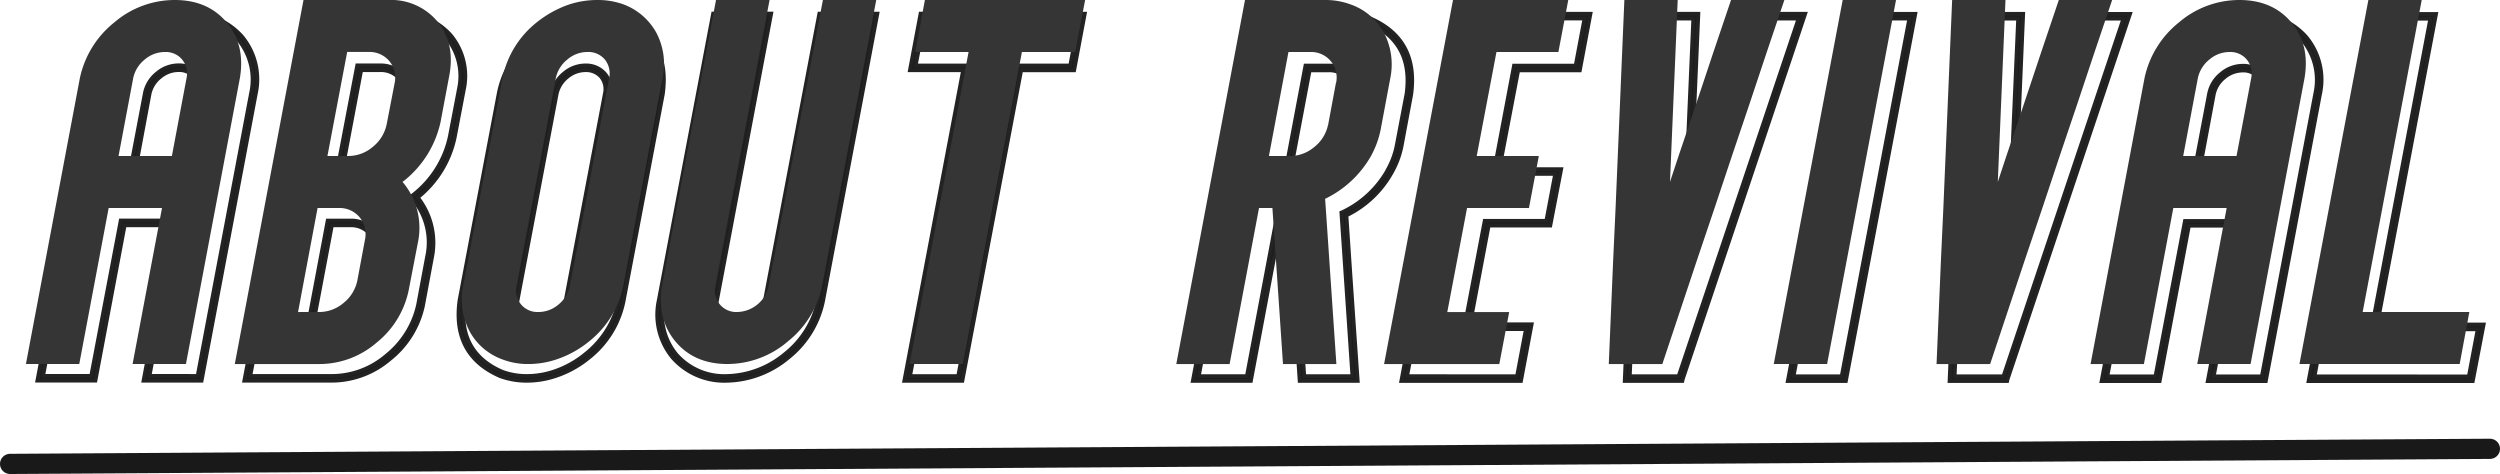 <svg xmlns="http://www.w3.org/2000/svg" viewBox="0 0 495.134 93.878"><defs><style>.cls-1{fill:#1c1c1c;stroke:#232323;stroke-width:0.75px;}.cls-1,.cls-3{stroke-miterlimit:10;}.cls-2{fill:#353535;}.cls-3{fill:none;stroke:#191919;stroke-linecap:round;stroke-width:4px;}</style></defs><g id="Layer_2" data-name="Layer 2"><g id="Layer_1-2" data-name="Layer 1"><path class="cls-1" d="M28.424,75.394l5.8-30.776-9.528,0L18.9,75.392l-11.5,0L18.162,18.417A19.593,19.593,0,0,1,25.123,7.2,18.727,18.727,0,0,1,37.308,2.668,13.651,13.651,0,0,1,47.932,7.251,13.257,13.257,0,0,1,50.652,18.6L39.927,75.4Zm10.713-.939L49.731,18.424A12.4,12.4,0,0,0,47.186,7.85a12.688,12.688,0,0,0-9.878-4.24,17.778,17.778,0,0,0-11.57,4.321,18.568,18.568,0,0,0-6.61,10.657l-.483-.085.483.085L8.535,74.448l9.528,0,5.846-30.777,11.5,0-5.8,30.777Zm-13.47-40.07L28.7,18.419a6.7,6.7,0,0,1,2.416-3.9,6.567,6.567,0,0,1,4.259-1.583,4.824,4.824,0,0,1,3.776,1.628,4.732,4.732,0,0,1,1.008,4.024L37.17,34.388Zm10.713-.939,2.813-15.025a3.764,3.764,0,0,0-.789-3.253,3.859,3.859,0,0,0-3.03-1.285,5.67,5.67,0,0,0-3.644,1.348,5.809,5.809,0,0,0-2.109,3.36L26.852,33.444Z"/><path class="cls-1" d="M48.387,75.4,62.145,2.673l17.079,0A12.939,12.939,0,0,1,89.278,7a12.642,12.642,0,0,1,2.588,10.745l-1.8,9.417a20.619,20.619,0,0,1-7.335,11.941,14.523,14.523,0,0,1,2.807,11.986l-1.758,9.417A18.412,18.412,0,0,1,77.19,71.124a17.741,17.741,0,0,1-11.5,4.278Zm17.3-.938A16.678,16.678,0,0,0,76.575,70.4a17.692,17.692,0,0,0,6.237-10.058l1.759-9.417a13.236,13.236,0,0,0-2.633-11.259l-.57-.684.746-.6A19.9,19.9,0,0,0,89.1,26.993l1.8-9.417A11.857,11.857,0,0,0,88.531,7.6a11.972,11.972,0,0,0-9.307-3.983l-16.245,0L49.572,74.457Zm-4.828-9.333L64.9,43.682h4.522a5.782,5.782,0,0,1,4.521,1.97,5.715,5.715,0,0,1,1.185,4.837l-1.539,8.091a7.95,7.95,0,0,1-2.876,4.665,7.828,7.828,0,0,1-5.072,1.882Zm4.787-.94a6.807,6.807,0,0,0,4.434-1.669,7.41,7.41,0,0,0,2.592-4.109l1.494-8.09a4.743,4.743,0,0,0-.965-4.067,4.819,4.819,0,0,0-3.775-1.627H65.736L62.044,64.186Zm1.016-29.793,4.087-21.445h4.566a5.792,5.792,0,0,1,4.478,1.927,5.648,5.648,0,0,1,1.185,4.8l-1.539,8.09A8.321,8.321,0,0,1,76.5,32.47,7.868,7.868,0,0,1,71.359,34.4Zm4.7-.94a6.953,6.953,0,0,0,4.544-1.69,7.252,7.252,0,0,0,2.569-4.174L80.01,19.5a4.626,4.626,0,0,0-.964-4.024,4.833,4.833,0,0,0-3.732-1.584H71.538L67.846,33.453Z"/><path class="cls-1" d="M99.085,74.51q-9.571-4.154-8.076-15.027l7.78-41.049A19,19,0,0,1,105.6,7.306a20.6,20.6,0,0,1,6.762-3.723,17.951,17.951,0,0,1,5.576-.9,15.234,15.234,0,0,1,5.269.9q9.57,4.155,8.075,15.027L123.5,59.661a19,19,0,0,1-6.807,11.129,20.606,20.606,0,0,1-6.763,3.722,17.921,17.921,0,0,1-5.576.9A15.225,15.225,0,0,1,99.085,74.51ZM112.667,4.482a19.563,19.563,0,0,0-6.411,3.552,18.408,18.408,0,0,0-6.545,10.571l-7.736,41.05q-1.408,10.1,7.461,13.956a13.863,13.863,0,0,0,4.917.857,16.891,16.891,0,0,0,5.269-.855,19.57,19.57,0,0,0,6.411-3.551,18.413,18.413,0,0,0,6.544-10.572l7.737-41.05q1.406-10.1-7.462-13.956a13.877,13.877,0,0,0-4.917-.857A16.948,16.948,0,0,0,112.667,4.482Zm-10.2,58.985a4.629,4.629,0,0,1-.921-3.981l7.736-41.05a6.967,6.967,0,0,1,2.437-3.895A6.543,6.543,0,0,1,116,12.958a4.9,4.9,0,0,1,3.819,1.671,4.632,4.632,0,0,1,.921,3.981l-7.736,41.049a6.964,6.964,0,0,1-2.437,3.9,6.533,6.533,0,0,1-4.282,1.583A4.892,4.892,0,0,1,102.468,63.467Zm9.867-48.219a5.855,5.855,0,0,0-2.087,3.36l-7.78,41.049a3.838,3.838,0,0,0,.79,3.211,3.8,3.8,0,0,0,3.029,1.327,5.645,5.645,0,0,0,3.667-1.347,5.857,5.857,0,0,0,2.086-3.36l7.781-41.05a3.92,3.92,0,0,0-.747-3.21A3.928,3.928,0,0,0,116,13.9,5.638,5.638,0,0,0,112.335,15.248Z"/><path class="cls-1" d="M133.23,70.836a13.368,13.368,0,0,1-2.764-11.344l10.769-56.8,11.5,0L141.969,59.665a3.72,3.72,0,0,0,.746,3.211,3.8,3.8,0,0,0,3.029,1.328,5.728,5.728,0,0,0,3.688-1.348A5.609,5.609,0,0,0,151.5,59.5l10.769-56.8,11.5,0L163,59.669A19.226,19.226,0,0,1,156.149,70.8a19.579,19.579,0,0,1-12.339,4.62A13.6,13.6,0,0,1,133.23,70.836Zm-1.8-11.173a12.4,12.4,0,0,0,2.544,10.574,12.641,12.641,0,0,0,9.834,4.24,18.634,18.634,0,0,0,11.724-4.407,18.189,18.189,0,0,0,6.5-10.571L172.583,3.638l-9.527,0L152.463,59.667a6.707,6.707,0,0,1-2.416,3.895,6.622,6.622,0,0,1-4.3,1.584,4.766,4.766,0,0,1-3.776-1.671A4.556,4.556,0,0,1,141,59.494l10.549-55.86-9.528,0L131.432,59.663l-.483-.086Z"/><path class="cls-1" d="M179.1,75.426l11.648-61.51-10.537,0L182.317,2.7l32.534.007L212.742,13.92l-10.494,0L190.6,75.428Zm10.67-.94,11.648-61.509,10.537,0,1.758-9.332-30.558-.006-1.8,9.331,10.537,0L180.238,74.484Z"/><path class="cls-1" d="M257.4,75.442l-2.057-30.778h-1.8l-5.8,30.776-11.5,0L249.99,2.713l16.114,0a14.729,14.729,0,0,1,5.313.943q9.57,4.155,8.076,15.07L277.6,28.874a17.438,17.438,0,0,1-1.977,5.307,20.483,20.483,0,0,1-8.958,8.474l.788,11.771L268.9,75.445Zm10.449-.94-2.188-32.4.308-.128a20.091,20.091,0,0,0,8.826-8.217V33.71a15.978,15.978,0,0,0,1.845-5.008l1.934-10.144q1.362-10.146-7.5-14.043a14.015,14.015,0,0,0-4.961-.857l-15.323,0L237.42,74.5l9.526,0,5.8-30.776h3.469l2.1,30.778ZM254.506,34.434l4.045-21.446h4.609a5.806,5.806,0,0,1,4.434,1.885,5.579,5.579,0,0,1,1.229,4.709c0,.028,0,.05,0,.064s-.015.036-.044.064l-1.537,8.133v.128A8.284,8.284,0,0,1,264.32,32.6a7.834,7.834,0,0,1-5.072,1.84Zm4.743-.941a6.861,6.861,0,0,0,4.434-1.647,7.312,7.312,0,0,0,2.592-4.045c0-.057.014-.086.044-.086v-.042l1.538-8.133v-.086a4.505,4.505,0,0,0-1.01-3.938,4.774,4.774,0,0,0-3.687-1.585h-3.775l-3.693,19.562Z"/><path class="cls-1" d="M277.535,75.447,291.292,2.721,315,2.727l-2.11,11.214-12.206,0L296.95,33.5l12.25,0-2.154,11.172-12.206,0-3.692,19.562,12.2,0-2.109,11.215Zm22.919-.938,1.759-9.331-12.25,0L294.05,43.73l12.206,0,1.757-9.288-12.206,0L299.852,13l12.206,0,1.758-9.332-21.733,0L278.677,74.505Z"/><path class="cls-1" d="M321.779,75.456l3.088-72.727,11.5,0-1.412,32.961,11.07-32.959,11.5,0L333.283,75.073l-.088.385H332.8Zm10.669-.94L356.216,3.677l-9.485,0L333.684,42.5l1.677-38.826-9.572,0-3,70.844Z"/><path class="cls-1" d="M354.079,75.462,367.836,2.737l11.5,0L365.583,75.465Zm10.669-.939L378.154,3.682l-9.527,0L355.22,74.521Z"/><path class="cls-1" d="M386.115,75.469,389.2,2.742l11.5,0L399.3,35.706,410.366,2.747l11.5,0-24.25,72.337-.088.386h-.4Zm10.669-.939L420.552,3.69l-9.484,0L398.02,42.511,399.7,3.686l-9.572,0-3,70.844Z"/><path class="cls-1" d="M437.252,75.48l5.8-30.776-9.527,0-5.8,30.776-11.5,0L426.989,18.5A19.59,19.59,0,0,1,433.95,7.289a18.719,18.719,0,0,1,12.185-4.535,13.653,13.653,0,0,1,10.624,4.583,13.267,13.267,0,0,1,2.72,11.344l-10.725,56.8Zm10.712-.939,10.592-56.032a12.4,12.4,0,0,0-2.544-10.573,12.684,12.684,0,0,0-9.877-4.24,17.778,17.778,0,0,0-11.57,4.321,18.568,18.568,0,0,0-6.61,10.657l-.483-.085.483.085-10.593,55.86,9.527,0,5.846-30.777,11.5,0-5.8,30.777Zm-13.471-40.07,3.034-15.966a6.7,6.7,0,0,1,2.414-3.895,6.568,6.568,0,0,1,4.26-1.583,4.82,4.82,0,0,1,3.775,1.628,4.735,4.735,0,0,1,1.009,4.024L446,34.474Zm10.714-.939,2.812-15.025a3.761,3.761,0,0,0-.79-3.254,3.853,3.853,0,0,0-3.028-1.284,5.682,5.682,0,0,0-3.646,1.348,5.8,5.8,0,0,0-2.106,3.36l-2.77,14.853Z"/><path class="cls-1" d="M457.215,75.484,470.971,2.759l11.5,0-11.647,61.51,21.074,0-2.153,11.215Zm31.744-.935,1.758-9.331-21.031-.005L481.334,3.7l-9.528,0L458.4,74.542Z"/><path class="cls-2" d="M15.827,15.427a19.222,19.222,0,0,1,6.826-11A18.384,18.384,0,0,1,34.607,0q6.564,0,10.281,4.429t2.63,11L36.824,72.093H26.26l5.826-30.9H21.522L15.7,72.093H5.134ZM34.042,30.9l2.912-15.47a4.34,4.34,0,0,0-.891-3.644A4.2,4.2,0,0,0,32.651,10.3a6.118,6.118,0,0,0-3.978,1.484,6.414,6.414,0,0,0-2.282,3.644L23.478,30.9Z"/><path class="cls-2" d="M60.111,0H76.89a11.94,11.94,0,0,1,9.673,4.175q3.5,4.174,2.5,10.363L87.28,24.031a20.361,20.361,0,0,1-7.172,11.7l-.392.3.261.3a14.07,14.07,0,0,1,2.782,11.74l-1.826,9.451A17.952,17.952,0,0,1,74.543,67.9a17.333,17.333,0,0,1-11.3,4.2H46.5ZM63.2,61.794a7.43,7.43,0,0,0,4.825-1.78,7.653,7.653,0,0,0,2.739-4.408l1.521-8.137A5.284,5.284,0,0,0,71.2,43a5.173,5.173,0,0,0-4.173-1.8h-4.13l-3.869,20.6Zm5.782-30.9a7.466,7.466,0,0,0,4.847-1.8,7.736,7.736,0,0,0,2.76-4.514l1.565-8.1a5.2,5.2,0,0,0-1.065-4.408,5.138,5.138,0,0,0-4.151-1.78H68.761L64.849,30.9Z"/><path class="cls-2" d="M123.434.848a12.365,12.365,0,0,1,6.521,5.573,13.186,13.186,0,0,1,1.261,9.006l-7.782,41.2a18.875,18.875,0,0,1-6.694,10.935,20.411,20.411,0,0,1-6.608,3.645,17.376,17.376,0,0,1-5.477.89,14.011,14.011,0,0,1-5.086-.89,12.04,12.04,0,0,1-6.543-5.552,13.513,13.513,0,0,1-1.282-9.028l7.781-41.2A18.872,18.872,0,0,1,106.22,4.493,21.523,21.523,0,0,1,112.827.848,18.163,18.163,0,0,1,118.305,0,15,15,0,0,1,123.434.848ZM112.871,56.623l7.781-41.2a4.383,4.383,0,0,0-.869-3.644,4.271,4.271,0,0,0-3.434-1.484,6.118,6.118,0,0,0-3.978,1.484,6.409,6.409,0,0,0-2.282,3.644l-7.782,41.2a4.331,4.331,0,0,0,.87,3.645,4.217,4.217,0,0,0,3.434,1.526,6.094,6.094,0,0,0,4-1.483A6.471,6.471,0,0,0,112.871,56.623Z"/><path class="cls-2" d="M141.809,0h10.607L141.678,56.623a4.331,4.331,0,0,0,.87,3.645,4.217,4.217,0,0,0,3.434,1.526,6.523,6.523,0,0,0,6.26-5.171L162.979,0h10.564L162.805,56.623a18.875,18.875,0,0,1-6.694,10.935,18.46,18.46,0,0,1-12.042,4.535q-6.564,0-10.281-4.45t-2.673-11.02Z"/><path class="cls-2" d="M212.957,10.3H202.393L190.7,72.093H180.136L191.83,10.3H181.267L183.179,0h31.735Z"/><path class="cls-2" d="M271.528,30.9a20.831,20.831,0,0,1-9.085,8.477l.13,1.822.7,10.3.7,10.3.7,10.3H254.1l-.695-10.3-.7-10.3-.7-10.3h-2.652l-5.825,30.9H232.969L246.576,0H262.4a14.361,14.361,0,0,1,5.13.89,12.043,12.043,0,0,1,6.543,5.552,13.519,13.519,0,0,1,1.282,9.028l-1.913,10.214A18.5,18.5,0,0,1,271.528,30.9Zm-20.214,0h4.174a7.428,7.428,0,0,0,4.781-1.759,7.544,7.544,0,0,0,2.74-4.344.332.332,0,0,0,.043-.127l1.521-8.18a.124.124,0,0,0,.044-.085,5.039,5.039,0,0,0-5.217-6.1h-4.217Z"/><path class="cls-2" d="M304.77,30.9l-1.956,10.3H290.555l-3.913,20.6H298.9l-1.956,10.3H274.123L287.773,0H310.6l-1.956,10.3H296.38l-3.912,20.6Z"/><path class="cls-2" d="M349.923,10.3l-3.434,10.3-3.478,10.3-3.434,10.3L336.1,51.5l-3.434,10.3-3.434,10.3H318.624l.434-10.3.435-10.3.478-10.3.435-10.3.435-10.3.434-10.3L321.711,0h10.563l-.435,10.3L331.4,20.6l-.435,10.3-.216,5.128,1.695-5.128,3.478-10.3,3.433-10.3L342.838,0H353.4Z"/><path class="cls-2" d="M361.864,72.093H351.3L364.951,0h10.563Z"/><path class="cls-2" d="M414.841,10.3l-3.434,10.3-3.478,10.3L404.5,41.2l-3.478,10.3-3.434,10.3-3.434,10.3H383.542l.434-10.3.435-10.3.478-10.3.435-10.3.435-10.3.434-10.3L386.629,0h10.563l-.435,10.3-.435,10.3-.435,10.3-.216,5.128,1.695-5.128,3.477-10.3,3.434-10.3L407.756,0h10.563Z"/><path class="cls-2" d="M424.739,15.427a19.214,19.214,0,0,1,6.824-11A18.388,18.388,0,0,1,443.518,0q6.564,0,10.282,4.429t2.629,11L445.735,72.093H435.172L441,41.2H430.433l-5.825,30.9H414.045ZM442.953,30.9l2.913-15.47a4.341,4.341,0,0,0-.892-3.644,4.207,4.207,0,0,0-3.412-1.484,6.115,6.115,0,0,0-3.977,1.484,6.416,6.416,0,0,0-2.283,3.644L432.389,30.9Z"/><path class="cls-2" d="M487.15,72.093H455.416L469.066,0H479.63L467.935,61.794h21.127Z"/><line class="cls-3" x1="493.134" y1="88.89" x2="2" y2="91.878"/></g></g></svg>